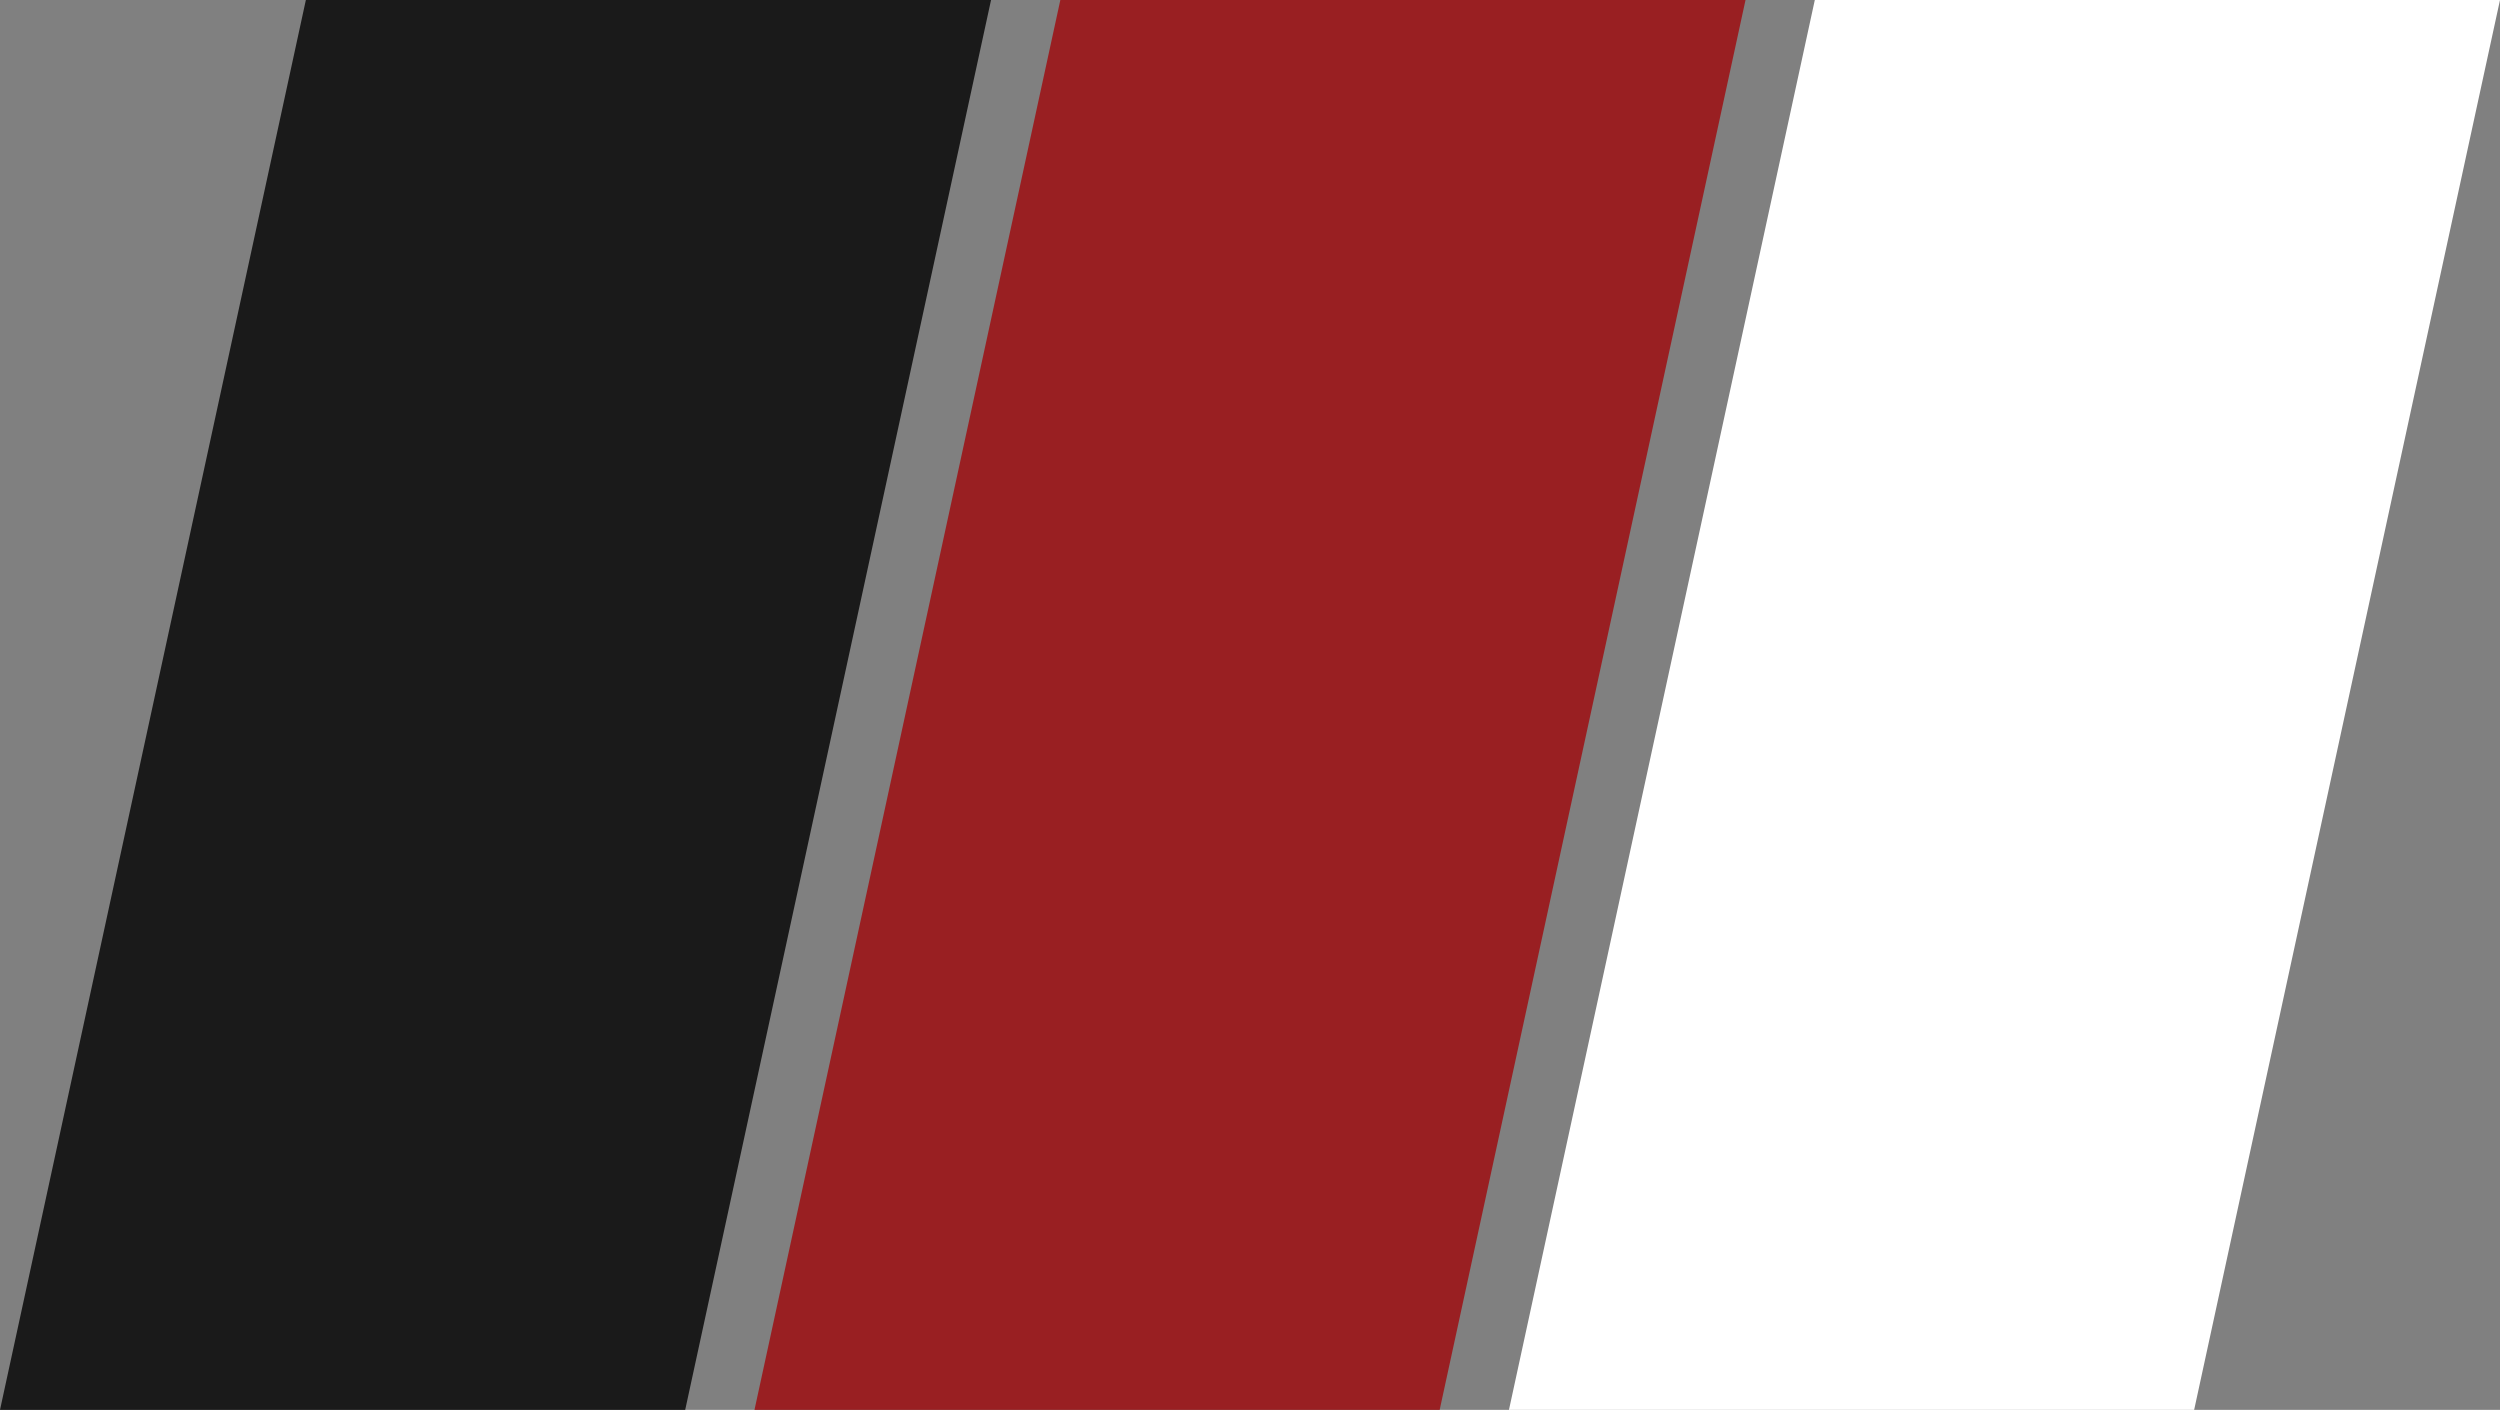 <svg id="Layer_1" data-name="Layer 1" xmlns="http://www.w3.org/2000/svg" viewBox="0 0 689.871 389.059"><rect x="0" y="0" width="689.871" height="389.059" fill="#808080" stroke="none"/><defs><style>.cls-1{fill:#1a1a1a;}.cls-2{fill:#991f22;}.cls-3{fill:#fff;}</style></defs><title>bars</title><polygon class="cls-1" points="189.076 389.059 0 389.059 84.402 0 273.478 0 189.076 389.059"/><polygon class="cls-2" points="397.272 389.059 208.196 389.059 292.598 0 481.674 0 397.272 389.059"/><polygon class="cls-3" points="605.469 389.059 416.393 389.059 500.795 0 689.871 0 605.469 389.059"/></svg>
